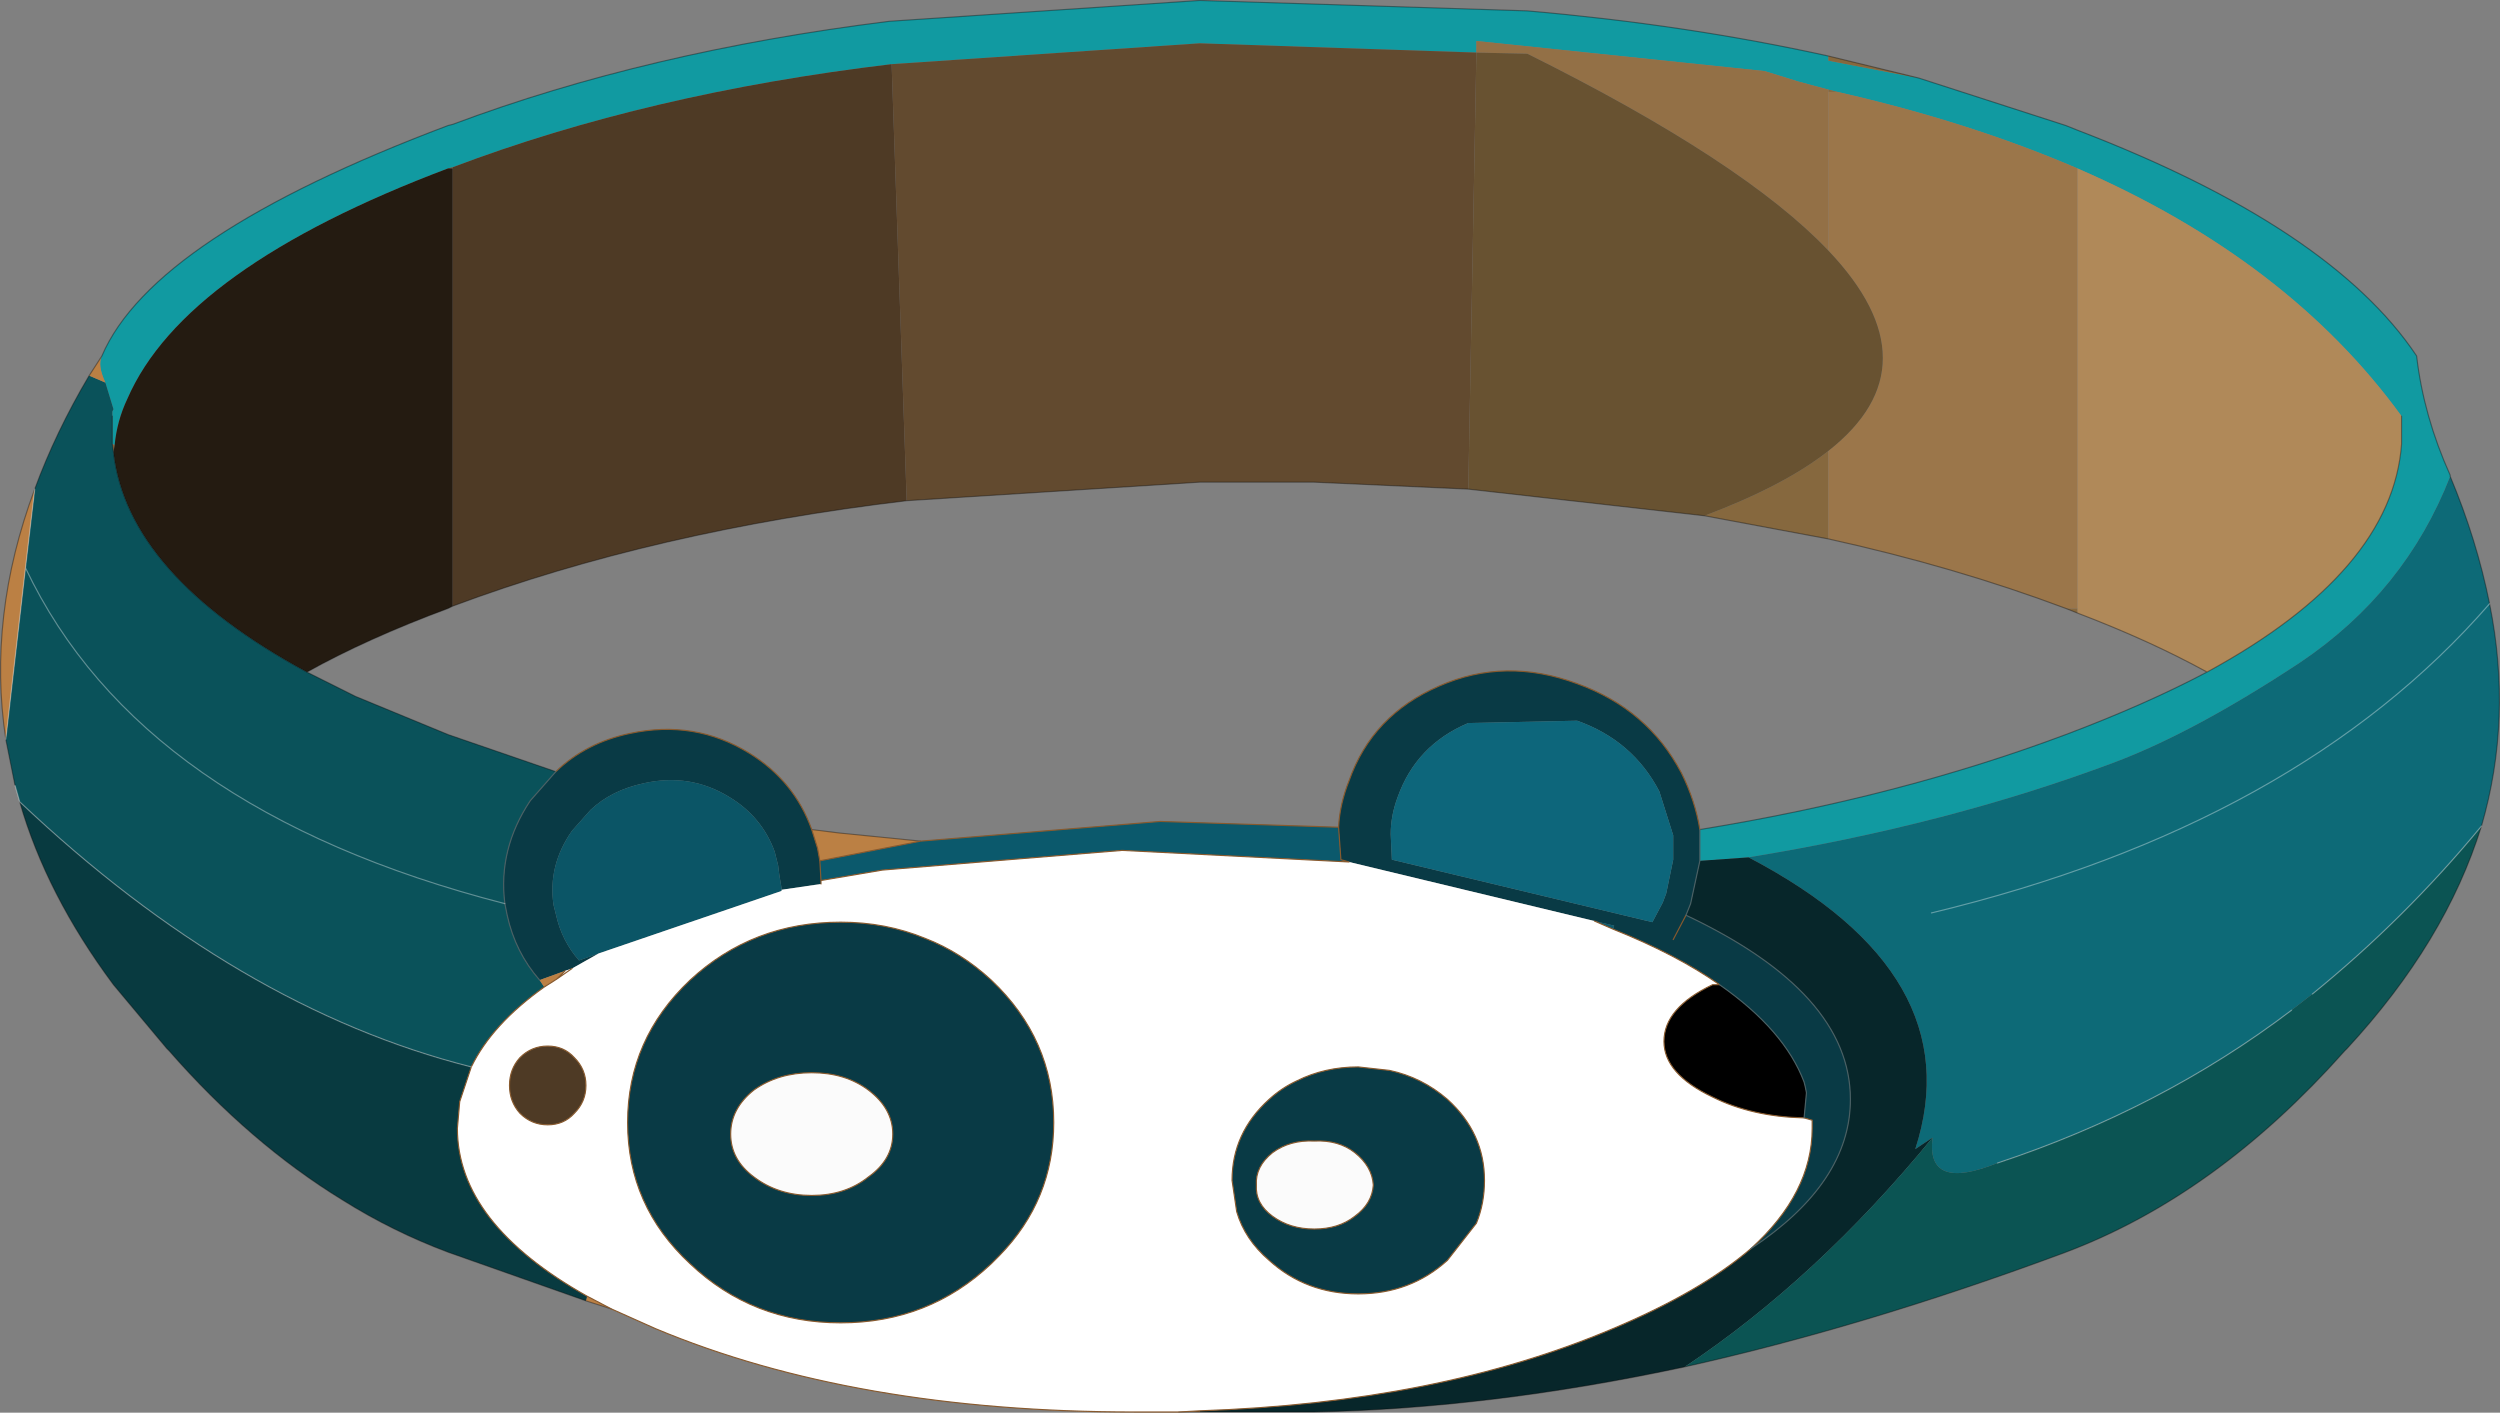 <?xml version="1.0" encoding="UTF-8"?>
<svg version="1.1" viewBox="0 0 107.95 61" xmlns="http://www.w3.org/2000/svg" xmlns:cc="http://creativecommons.org/ns#" xmlns:dc="http://purl.org/dc/elements/1.1/" xmlns:rdf="http://www.w3.org/1999/02/22-rdf-syntax-ns#" xmlns:xlink="http://www.w3.org/1999/xlink">
<rect x="0" y="0" width="107.95" height="61" fill="#808080" stroke="none"/>
<g transform="translate(-220.95 -169.48)">
<use transform="translate(221,169.5)" width="107.9" height="60.95" xlink:href="#a"/>
</g>
<defs>
<g id="a" transform="translate(-221,-169.5)">
<path d="m326.75 190.05q-1.95 5-6.5 8.05-4.55 3-8 4.3-7.2 2.7-15.8 4.1l-2.1 0.15v-1.35q8.6-1.4 15.8-4.1 3.45-1.3 6.1-2.7 8-4.35 8.4-9.85v-1.2q-4.9-6.75-14-10.7-4.65-2-10.35-3.3l-0.4-0.1-1.3-0.35-1.45-0.45-12.45-1.3v0.5l-11.95-0.4-13.3 0.9q-10.5 1.25-18.95 4.45l-0.2 0.05q-11.4 4.3-13.85 9.95-0.45 0.95-0.55 2l-0.1-0.05v-1.4l0.05-0.1-0.35-1.15q-0.35-0.75-0.15-1.15 2.2-5.15 14.95-9.95l0.2-0.05q8.4-3.15 18.85-4.45l13.4-0.9 14.15 0.45q6.9 0.6 13 1.95v0.2l3.9 0.75 6.35 2.05 0.5 0.2q10.95 4.2 14.65 9.75 0.3 2.6 1.45 5.15v0.05" fill="#0d9ba2" fill-opacity=".961" fill-rule="evenodd"/>
<path d="m296.45 206.5q8.6-1.4 15.8-4.1 3.45-1.3 8-4.3 4.55-3.05 6.5-8.05 1.15 2.75 1.7 5.5 1 4.95-0.35 9.6-3.3 4-7.3 7.25l-0.9 0.7q-5.6 4.25-12.7 6.6-3.1 1.25-2.8-1.1l-0.75 0.5q2.45-7.55-7.2-12.6m7.9 2.4q15.8-3.8 24.1-13.35-8.3 9.55-24.1 13.35" fill="#096977" fill-opacity=".961" fill-rule="evenodd"/>
<path d="m310.65 176.75q9.1 3.95 14 10.7v1.2q-0.4 5.5-8.4 9.85-2.45-1.35-5.6-2.55v-19.2" fill="#b08959" fill-rule="evenodd"/>
<path d="m303.8 172.85-3.9-0.75v-0.2l3.9 0.95m-78 15.8 0.1 0.05-0.05 0.3-0.05-0.35m74.1-15.3 0.4 0.1h-0.4v-0.1m0 15.6v3.8l-5.35-1q3.45-1.3 5.35-2.8m10.25 6.8h0.5v0.2l-0.5-0.2" fill="#86683e" fill-rule="evenodd"/>
<path d="m284.7 171.75v-0.5l12.45 1.3 1.45 0.45 1.3 0.35v6.95q-3.65-3.85-13-8.5l-2.2-0.05" fill="#937046" fill-rule="evenodd"/>
<path d="m300.3 173.45q5.7 1.3 10.35 3.3v19h-0.5q-4.8-1.8-10.25-3v-3.8q4.7-3.7 0-8.65v-6.85h0.4" fill="#9b764a" fill-rule="evenodd"/>
<path d="m240.3 176.75 0.2-0.05v0.05h-0.2m44.4-5 2.2 0.05q9.35 4.65 13 8.5 4.7 4.95 0 8.65-1.9 1.5-5.35 2.8l-10.2-1.15 0.35-18.85" fill="#685231" fill-rule="evenodd"/>
<path d="m259.45 172.25 13.3-0.9 11.95 0.4-0.35 18.85-6.65-0.3h-4.95l-12.65 0.8-0.65-18.85" fill="#624a2f" fill-rule="evenodd"/>
<path d="m294.35 205.3v1.35l-0.4 1.85-0.2 0.5q7.1 3.35 7.1 7.95 0 3.6-4.3 6.45 2.65-2.4 2.65-5.2v-0.35l-0.35-0.1 0.1-1.05v-0.05l-0.05-0.25-0.05-0.2q-0.85-2.25-3.65-4.2-1.85-1.3-4.6-2.4l0.05-0.15-0.85-0.2-10.6-2.55-0.35-0.1-0.1-1.4q0.05-1 0.45-2 1-2.85 3.9-4.1 2.85-1.25 5.95-0.1 3.05 1.1 4.5 3.85 0.6 1.2 0.8 2.45m-10-4.6q-2.25 0.95-3.05 3.2-0.3 0.8-0.3 1.6l0.05 1.1 11.25 2.7 0.45-0.85 0.15-0.4 0.3-1.45v-1.05l-0.6-1.9q-1.15-2.2-3.55-3.05l-4.7 0.1m8.85 9.35 0.55-1.05-0.55 1.05m-36.8-2.55v0.15l-1.7 0.25v-0.05l-0.1-0.6-0.05-0.4-0.15-0.6q-0.55-1.5-1.95-2.35-1.7-1.05-3.7-0.6-1.4 0.3-2.3 1.15l-0.8 0.9q-1.05 1.5-0.8 3.2l0.1 0.4q0.25 1.15 1 2l0.85-0.3-1.15 0.65-0.3 0.1-1.1 0.4q-1.05-1.2-1.4-2.8l-0.1-0.5q-0.3-2.35 1.1-4.45l1.1-1.25q1.3-1.25 3.2-1.65 2.8-0.6 5.15 0.85 1.95 1.2 2.7 3.3l0.25 0.8 0.1 0.55 0.05 0.85m24.55 8.2q1.4 0.3 2.5 1.25 1.6 1.45 1.6 3.5 0 1-0.35 1.85l-1.25 1.6q-1.6 1.45-3.85 1.45t-3.85-1.45q-1.05-0.9-1.4-2.1l-0.2-1.35q0-2.05 1.6-3.5 0.55-0.5 1.2-0.8 1.2-0.6 2.65-0.6l1.35 0.15m-3.25 6.85q1.05 0 1.75-0.55 0.75-0.55 0.8-1.35-0.05-0.8-0.8-1.4-0.7-0.55-1.75-0.5-1.05-0.05-1.8 0.5-0.75 0.6-0.7 1.4-0.05 0.8 0.7 1.35t1.8 0.55m-16.8-12.55q1.55 0.6 2.85 1.8 2.7 2.55 2.7 6.15 0 3.35-2.35 5.75l-0.35 0.35q-2.7 2.55-6.5 2.55t-6.5-2.55q-2.7-2.5-2.7-6.1t2.7-6.15q2.7-2.5 6.5-2.5 1.95 0 3.65 0.7m-2.45 6.55q-1-0.75-2.45-0.75t-2.5 0.75q-1 0.8-1 1.9t1 1.85q1.05 0.8 2.5 0.8t2.45-0.8q1.05-0.75 1.05-1.85t-1.05-1.9" fill="#053743" fill-opacity=".961" fill-rule="evenodd"/>
<path d="m284.35 200.7 4.7-0.1q2.4 0.85 3.55 3.05l0.6 1.9v1.05l-0.3 1.45-0.15 0.4-0.45 0.85-11.25-2.7-0.05-1.1q0-0.8 0.3-1.6 0.8-2.25 3.05-3.2" fill="#09657b" fill-opacity=".961" fill-rule="evenodd"/>
<path d="m245.65 211.3-0.65 0.45 0.35-0.35 0.3-0.1m32.05 11.25q-1.05 0-1.8-0.55t-0.7-1.35q-0.05-0.8 0.7-1.4 0.75-0.55 1.8-0.5 1.05-0.05 1.75 0.5 0.75 0.6 0.8 1.4-0.05 0.8-0.8 1.35-0.7 0.55-1.75 0.55m-19.25-6q1.05 0.8 1.05 1.9t-1.05 1.85q-1 0.8-2.45 0.8t-2.5-0.8q-1-0.75-1-1.85t1-1.9q1.05-0.75 2.5-0.75t2.45 0.75" fill="#fff" fill-opacity=".961" fill-rule="evenodd"/>
<path d="m295.2 212q2.8 1.95 3.65 4.2l0.05 0.2 0.05 0.25v0.05l-0.1 1.05q-2.25-0.05-3.95-0.9-2.1-1-2.1-2.4 0-1.45 2.1-2.45h0.3" fill-rule="evenodd"/>
<path d="m294.35 206.65 2.1-0.15q9.65 5.05 7.2 12.6l0.75-0.5q-5 6.1-10.7 9.9-8.4 1.8-16 1.95h-4.95v-0.05q10.3-0.35 17.85-3.55 3.8-1.6 5.95-3.45 4.3-2.85 4.3-6.45 0-4.6-7.1-7.95l0.2-0.5 0.4-1.85" fill="#032327" fill-opacity=".961" fill-rule="evenodd"/>
<path d="m304.4 218.6q-0.3 2.35 2.8 1.1 7.1-2.35 12.7-6.6l0.9-0.7q4-3.25 7.3-7.25-1.55 5-5.8 9.6l-0.1 0.1q-5.55 6.25-12.05 8.7-8.6 3.2-16.45 4.95 5.7-3.8 10.7-9.9" fill="#075251" fill-opacity=".961" fill-rule="evenodd"/>
<path d="m290.6 209.6-0.8-0.35 0.85 0.2-0.05 0.15m-11.4-2.9-9.8-0.5-10.35 0.85-2.65 0.45-0.05-0.85 4.35-0.85 10.35-0.85 7.7 0.25 0.1 1.4 0.35 0.1" fill="#07586b" fill-opacity=".961" fill-rule="evenodd"/>
<path d="m225.9 188.7q0.1-1.05 0.55-2 2.45-5.65 13.85-9.95h0.2v18.9l-0.2 0.1q-3.5 1.3-6.1 2.75-7.75-4.2-8.35-9.5l0.05-0.3" fill="#241b11" fill-rule="evenodd"/>
<path d="m240.5 176.7q8.45-3.2 18.95-4.45l0.65 18.85q-10.9 1.3-19.6 4.55v-18.95m5.25 40.85q-0.45 0.5-1.15 0.5t-1.2-0.5q-0.45-0.5-0.45-1.2t0.45-1.2q0.5-0.5 1.2-0.5t1.15 0.5q0.5 0.5 0.5 1.2t-0.5 1.2" fill="#4e3a25" fill-rule="evenodd"/>
<path d="m225.5 186 0.35 1.15-0.05 0.1v1.4l0.05 0.35q0.6 5.3 8.35 9.5l2.1 1.05 4 1.65 4.65 1.6-1.1 1.25q-1.4 2.1-1.1 4.45-15.75-4.05-20.7-14.5 4.95 10.45 20.7 14.5l0.1 0.5q0.35 1.6 1.4 2.8l0.2 0.3q-2.25 1.6-3.15 3.45-10.1-2.55-19.5-11.45l-0.2-0.7-0.4-2 0.85-7.4 0.4-3.4q0.9-2.45 2.35-4.9l0.7 0.3m20.8 39.45-0.05 0.2 0.05-0.2" fill="#065059" fill-opacity=".961" fill-rule="evenodd"/>
<path d="m254.7 207.9v0.05l-7.9 2.7-0.85 0.3q-0.75-0.85-1-2l-0.1-0.4q-0.25-1.7 0.8-3.2l0.8-0.9q0.9-0.85 2.3-1.15 2-0.45 3.7 0.6 1.4 0.85 1.95 2.35l0.15 0.6 0.05 0.4 0.1 0.6v0.05" fill="#075365" fill-opacity=".961" fill-rule="evenodd"/>
<path d="m225.35 184.85q-0.2 0.4 0.15 1.15l-0.7-0.3 0.55-0.85m19.65 26.9-0.55 0.35-0.2-0.3 1.1-0.4-0.35 0.35m1.3 13.7 1.05 0.55-1.1-0.35 0.05-0.2m14.4-19.65-4.35 0.85-0.1-0.55-0.25-0.8 1.2 0.15 3.5 0.35m-38.65-11.8-0.85 7.4q-0.8-5.3 1.25-10.8l-0.4 3.4" fill="#bb8044" fill-rule="evenodd"/>
<path d="m241.3 215.55-0.5 1.5-0.1 1.15q0 4.1 5.6 7.25l-0.05 0.2-5.95-2.1q-2.4-0.9-4.55-2.25-4-2.45-7.5-6.45l-0.1-0.1-2.3-2.75q-2.9-3.9-4.05-7.9 9.4 8.9 19.5 11.45" fill="#04373e" fill-opacity=".961" fill-rule="evenodd"/>
<path d="m271.85 230.45 0.9-0.05v0.05h-0.9" fill="url(#b)" fill-rule="evenodd"/>
<path d="m298.85 217.75 0.35 0.1v0.35q0 2.8-2.65 5.2-2.15 1.85-5.95 3.45-7.55 3.2-17.85 3.55l-0.9 0.05h-1.9q-12.1 0-20.7-3.6l-1.9-0.85-1.05-0.55q-5.6-3.15-5.6-7.25l0.1-1.15 0.5-1.5q0.9-1.85 3.15-3.45l0.55-0.35 0.65-0.45 1.15-0.65 7.9-2.7v-0.05l1.7-0.25v-0.15l2.65-0.45 10.35-0.85 9.8 0.5 10.6 2.55 0.8 0.35q2.75 1.1 4.6 2.4h-0.3q-2.1 1-2.1 2.45 0 1.4 2.1 2.4 1.7 0.85 3.95 0.9m-17.9-2.05-1.35-0.15q-1.45 0-2.65 0.6-0.65 0.3-1.2 0.8-1.6 1.45-1.6 3.5l0.2 1.35q0.35 1.2 1.4 2.1 1.6 1.45 3.85 1.45t3.85-1.45l1.25-1.6q0.35-0.85 0.35-1.85 0-2.05-1.6-3.5-1.1-0.95-2.5-1.25m-20.05-5.7q-1.7-0.7-3.65-0.7-3.8 0-6.5 2.5-2.7 2.55-2.7 6.15t2.7 6.1q2.7 2.55 6.5 2.55t6.5-2.55l0.35-0.35q2.35-2.4 2.35-5.75 0-3.6-2.7-6.15-1.3-1.2-2.85-1.8m-15.15 7.55q0.5-0.5 0.5-1.2t-0.5-1.2q-0.45-0.5-1.15-0.5t-1.2 0.5q-0.45 0.5-0.45 1.2t0.45 1.2q0.5 0.5 1.2 0.5t1.15-0.5" fill="#fff" fill-rule="evenodd"/>
<path d="m326.75 190.05v-0.05q-1.15-2.55-1.45-5.15-3.7-5.55-14.65-9.75l-0.5-0.2-6.35-2.05m-3.9-0.95q-6.1-1.35-13-1.95l-14.15-0.45-13.4 0.9q-10.45 1.3-18.85 4.45l-0.2 0.05q-12.75 4.8-14.95 9.95m0.45 2.6v1.2m98.85-1.2v1.2q-0.4 5.5-8.4 9.85-2.65 1.4-6.1 2.7-7.2 2.7-15.8 4.1m33.75-0.15q1.35-4.65 0.35-9.6m-1.7-5.5q1.15 2.75 1.7 5.5m-28.55-23.65 3.9 0.95m-3.9 19.9q5.45 1.2 10.25 3l0.5 0.2q3.15 1.2 5.6 2.55m-56.15-7.4 12.65-0.8h4.95l6.65 0.3 10.2 1.15 5.35 1m-6.2 35.75q-8.4 1.8-16 1.95h-5.85m21.85-1.95q7.85-1.75 16.45-4.95 6.5-2.45 12.05-8.7l0.1-0.1q4.25-4.6 5.8-9.6m-87.6-9.5q8.7-3.25 19.6-4.55m-25.9 7.4q2.6-1.45 6.1-2.75l0.2-0.1m4.45 7.15-4.65-1.6-4-1.65-2.1-1.05q-7.75-4.2-8.35-9.5l-0.05-0.35m30.2 16.65 1.2 0.15 3.5 0.35m-38.25-15.2q0.9-2.45 2.35-4.9l0.55-0.85m-4.15 16.55 0.4 2m-0.4-2q-0.8-5.3 1.25-10.8m23.8 35.05-5.95-2.1q-2.4-0.9-4.55-2.25-4-2.45-7.5-6.45l-0.1-0.1-2.3-2.75q-2.9-3.9-4.05-7.9m24.45 21.55 1.1 0.35" fill="none" stroke="#000" stroke-linecap="round" stroke-linejoin="round" stroke-opacity=".353" stroke-width=".05"/>
<path d="m278.75 205.2q0.05-1 0.45-2 1-2.85 3.9-4.1 2.85-1.25 5.95-0.1 3.05 1.1 4.5 3.85 0.6 1.2 0.8 2.45m4.5 12.45 0.35 0.1v0.35q0 2.8-2.65 5.2m-2.8-14.4-0.55 1.05m5.65 7.7q-2.25-0.05-3.95-0.9-2.1-1-2.1-2.4 0-1.45 2.1-2.45h0.3q-1.85-1.3-4.6-2.4l-0.8-0.35m-10.6-2.55-9.8-0.5-10.35 0.85-2.65 0.45v0.15m-10.75 3.65-0.65 0.45-0.55 0.35q-2.25 1.6-3.15 3.45l-0.5 1.5-0.1 1.15q0 4.1 5.6 7.25l1.05 0.55 1.9 0.85q8.6 3.6 20.7 3.6h1.9l0.9-0.05q10.3-0.35 17.85-3.55 3.8-1.6 5.95-3.45m-15.6-7.7q1.4 0.3 2.5 1.25 1.6 1.45 1.6 3.5 0 1-0.35 1.85l-1.25 1.6q-1.6 1.45-3.85 1.45t-3.85-1.45q-1.05-0.9-1.4-2.1l-0.2-1.35q0-2.05 1.6-3.5 0.55-0.5 1.2-0.8 1.2-0.6 2.65-0.6l1.35 0.15m-1.75-9-0.35-0.1-0.1-1.4-7.7-0.25-10.35 0.85-4.35 0.85 0.05 0.85m21.3 15.05q-1.05 0-1.8-0.55t-0.7-1.35q-0.05-0.8 0.7-1.4 0.75-0.55 1.8-0.5 1.05-0.05 1.75 0.5 0.75 0.6 0.8 1.4-0.05 0.8-0.8 1.35-0.7 0.55-1.75 0.55m-32.75-19.75q1.3-1.25 3.2-1.65 2.8-0.6 5.15 0.85 1.95 1.2 2.7 3.3m4.9 4.7q1.55 0.6 2.85 1.8 2.7 2.55 2.7 6.15 0 3.35-2.35 5.75l-0.35 0.35q-2.7 2.55-6.5 2.55t-6.5-2.55q-2.7-2.5-2.7-6.1t2.7-6.15q2.7-2.5 6.5-2.5 1.95 0 3.65 0.7m-2.45 6.55q1.05 0.8 1.05 1.9t-1.05 1.85q-1 0.8-2.45 0.8t-2.5-0.8q-1-0.75-1-1.85t1-1.9q1.05-0.75 2.5-0.75t2.45 0.75m-2.1-9.9-0.1-0.55-0.25-0.8m-10.25 12.25q-0.45 0.5-1.15 0.5t-1.2-0.5q-0.45-0.5-0.45-1.2t0.45-1.2q0.5-0.5 1.2-0.5t1.15 0.5q0.5 0.5 0.5 1.2t-0.5 1.2m-0.75-5.8 0.35-0.35" fill="none" stroke="#88592d" stroke-linecap="round" stroke-linejoin="round" stroke-width=".05"/>
<path d="m294.35 205.3v1.35l-0.4 1.85-0.2 0.5m1.45 3q2.8 1.95 3.65 4.2l0.05 0.2 0.05 0.25v0.05l-0.1 1.05m-2.3 5.65q4.3-2.85 4.3-6.45 0-4.6-7.1-7.95m-51-0.5q-0.3-2.35 1.1-4.45l1.1-1.25m-2.2 5.7 0.1 0.5q0.35 1.6 1.4 2.8" fill="none" stroke="#4a6064" stroke-linecap="round" stroke-linejoin="round" stroke-width=".05"/>
<path d="m307.2 219.7q7.1-2.35 12.7-6.6m0.9-0.7q4-3.25 7.3-7.25m0.35-9.6q-8.3 9.55-24.1 13.35m-82.3-14.9-0.85 7.4m0.4 2 0.2 0.7q9.4 8.9 19.5 11.45m-18.85-24.95-0.4 3.4q4.95 10.45 20.7 14.5" fill="none" stroke="#fff" stroke-linecap="round" stroke-linejoin="round" stroke-opacity=".353" stroke-width=".05"/>
</g>
<linearGradient id="b" x1="-819.2" x2="819.2" gradientTransform="matrix(.063 0 0 .028 277.35 207.65)" gradientUnits="userSpaceOnUse">
<stop stop-color="#674718" offset=".635"/>
<stop stop-color="#9c6938" offset="1"/>
</linearGradient>
</defs>
</svg>
